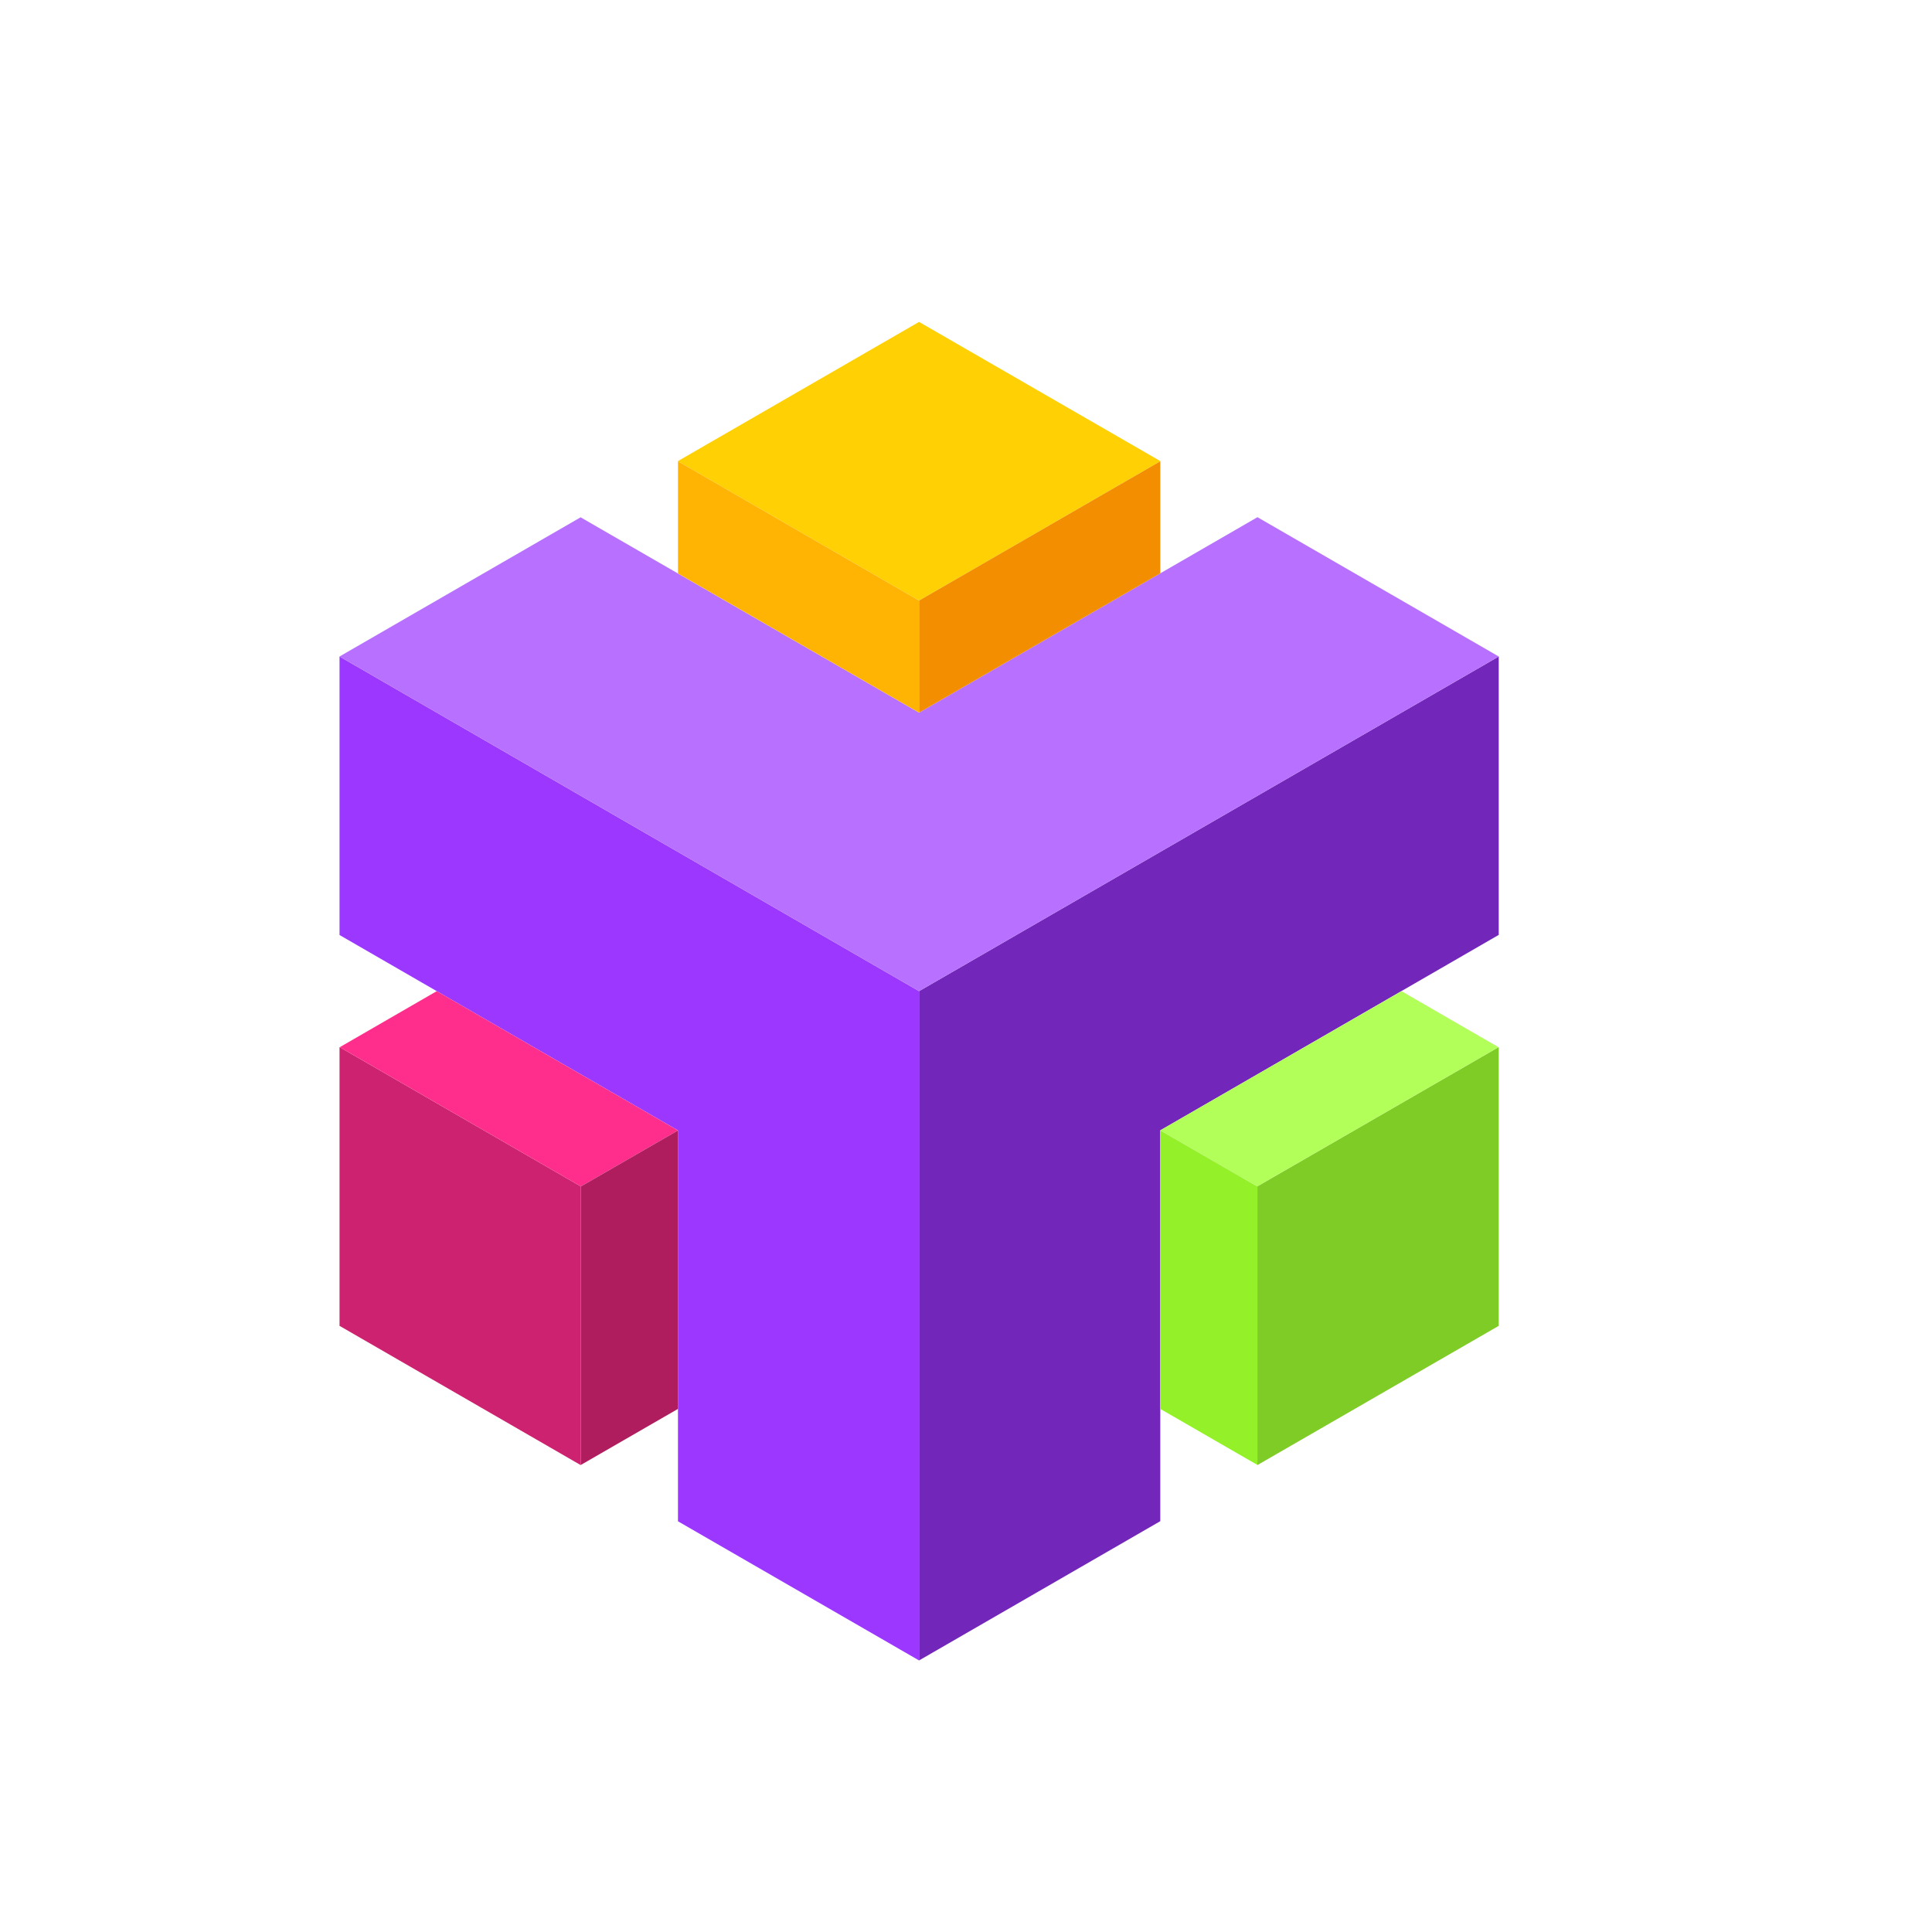 <?xml version="1.0" encoding="UTF-8"?> <svg xmlns="http://www.w3.org/2000/svg" id="design" viewBox="0 0 500 500"><title>3d-icons-color-</title><polygon points="300.28 119.38 300.28 119.35 300.28 119.32 237.85 83.31 175.46 119.32 175.46 119.38 237.85 155.43 300.28 119.38" fill="#ffd104"></polygon><polygon points="325.41 307.02 325.41 307.05 325.41 379.12 325.43 379.15 387.87 343.13 387.87 271.04 387.81 271.01 325.41 307.02" fill="#80cc27"></polygon><polygon points="87.87 271.04 87.87 343.13 150.26 379.15 150.33 379.12 150.33 307.05 87.93 271.01 87.87 271.04" fill="#cc226f"></polygon><polygon points="87.87 169.9 87.87 241.98 175.48 292.56 175.46 292.56 175.46 393.71 237.85 429.72 237.85 256.51 87.87 169.9" fill="#9b37ff"></polygon><polygon points="387.87 169.9 237.85 256.51 237.85 429.72 300.28 393.68 300.28 292.54 387.87 241.95 387.87 169.9" fill="#7226ba"></polygon><polygon points="325.43 133.85 237.85 184.44 237.85 184.43 150.26 133.88 87.87 169.9 237.85 256.51 387.87 169.9 325.43 133.85" fill="#b770ff"></polygon><polygon points="300.28 292.52 300.28 292.56 325.37 307.05 325.41 307.05 325.41 307.02 387.81 271.01 362.71 256.51 300.28 292.52" fill="#b2ff59"></polygon><polygon points="113.03 256.51 87.93 271.01 150.33 307.05 175.46 292.56 113.03 256.51" fill="#ff2d8b"></polygon><polygon points="237.85 155.46 237.85 184.43 300.28 148.37 300.28 119.38 237.85 155.43 237.85 155.46" fill="#f28e00"></polygon><polygon points="175.46 148.37 175.46 148.41 237.85 184.43 237.85 155.46 237.85 155.43 175.46 119.38 175.46 148.37" fill="#ffb404"></polygon><polygon points="150.33 307.05 150.33 379.12 175.46 364.62 175.46 292.56 150.33 307.05" fill="#b01d5f"></polygon><polygon points="300.28 292.56 300.28 364.62 325.41 379.12 325.41 307.05 325.37 307.05 300.28 292.56" fill="#94f029"></polygon></svg> 